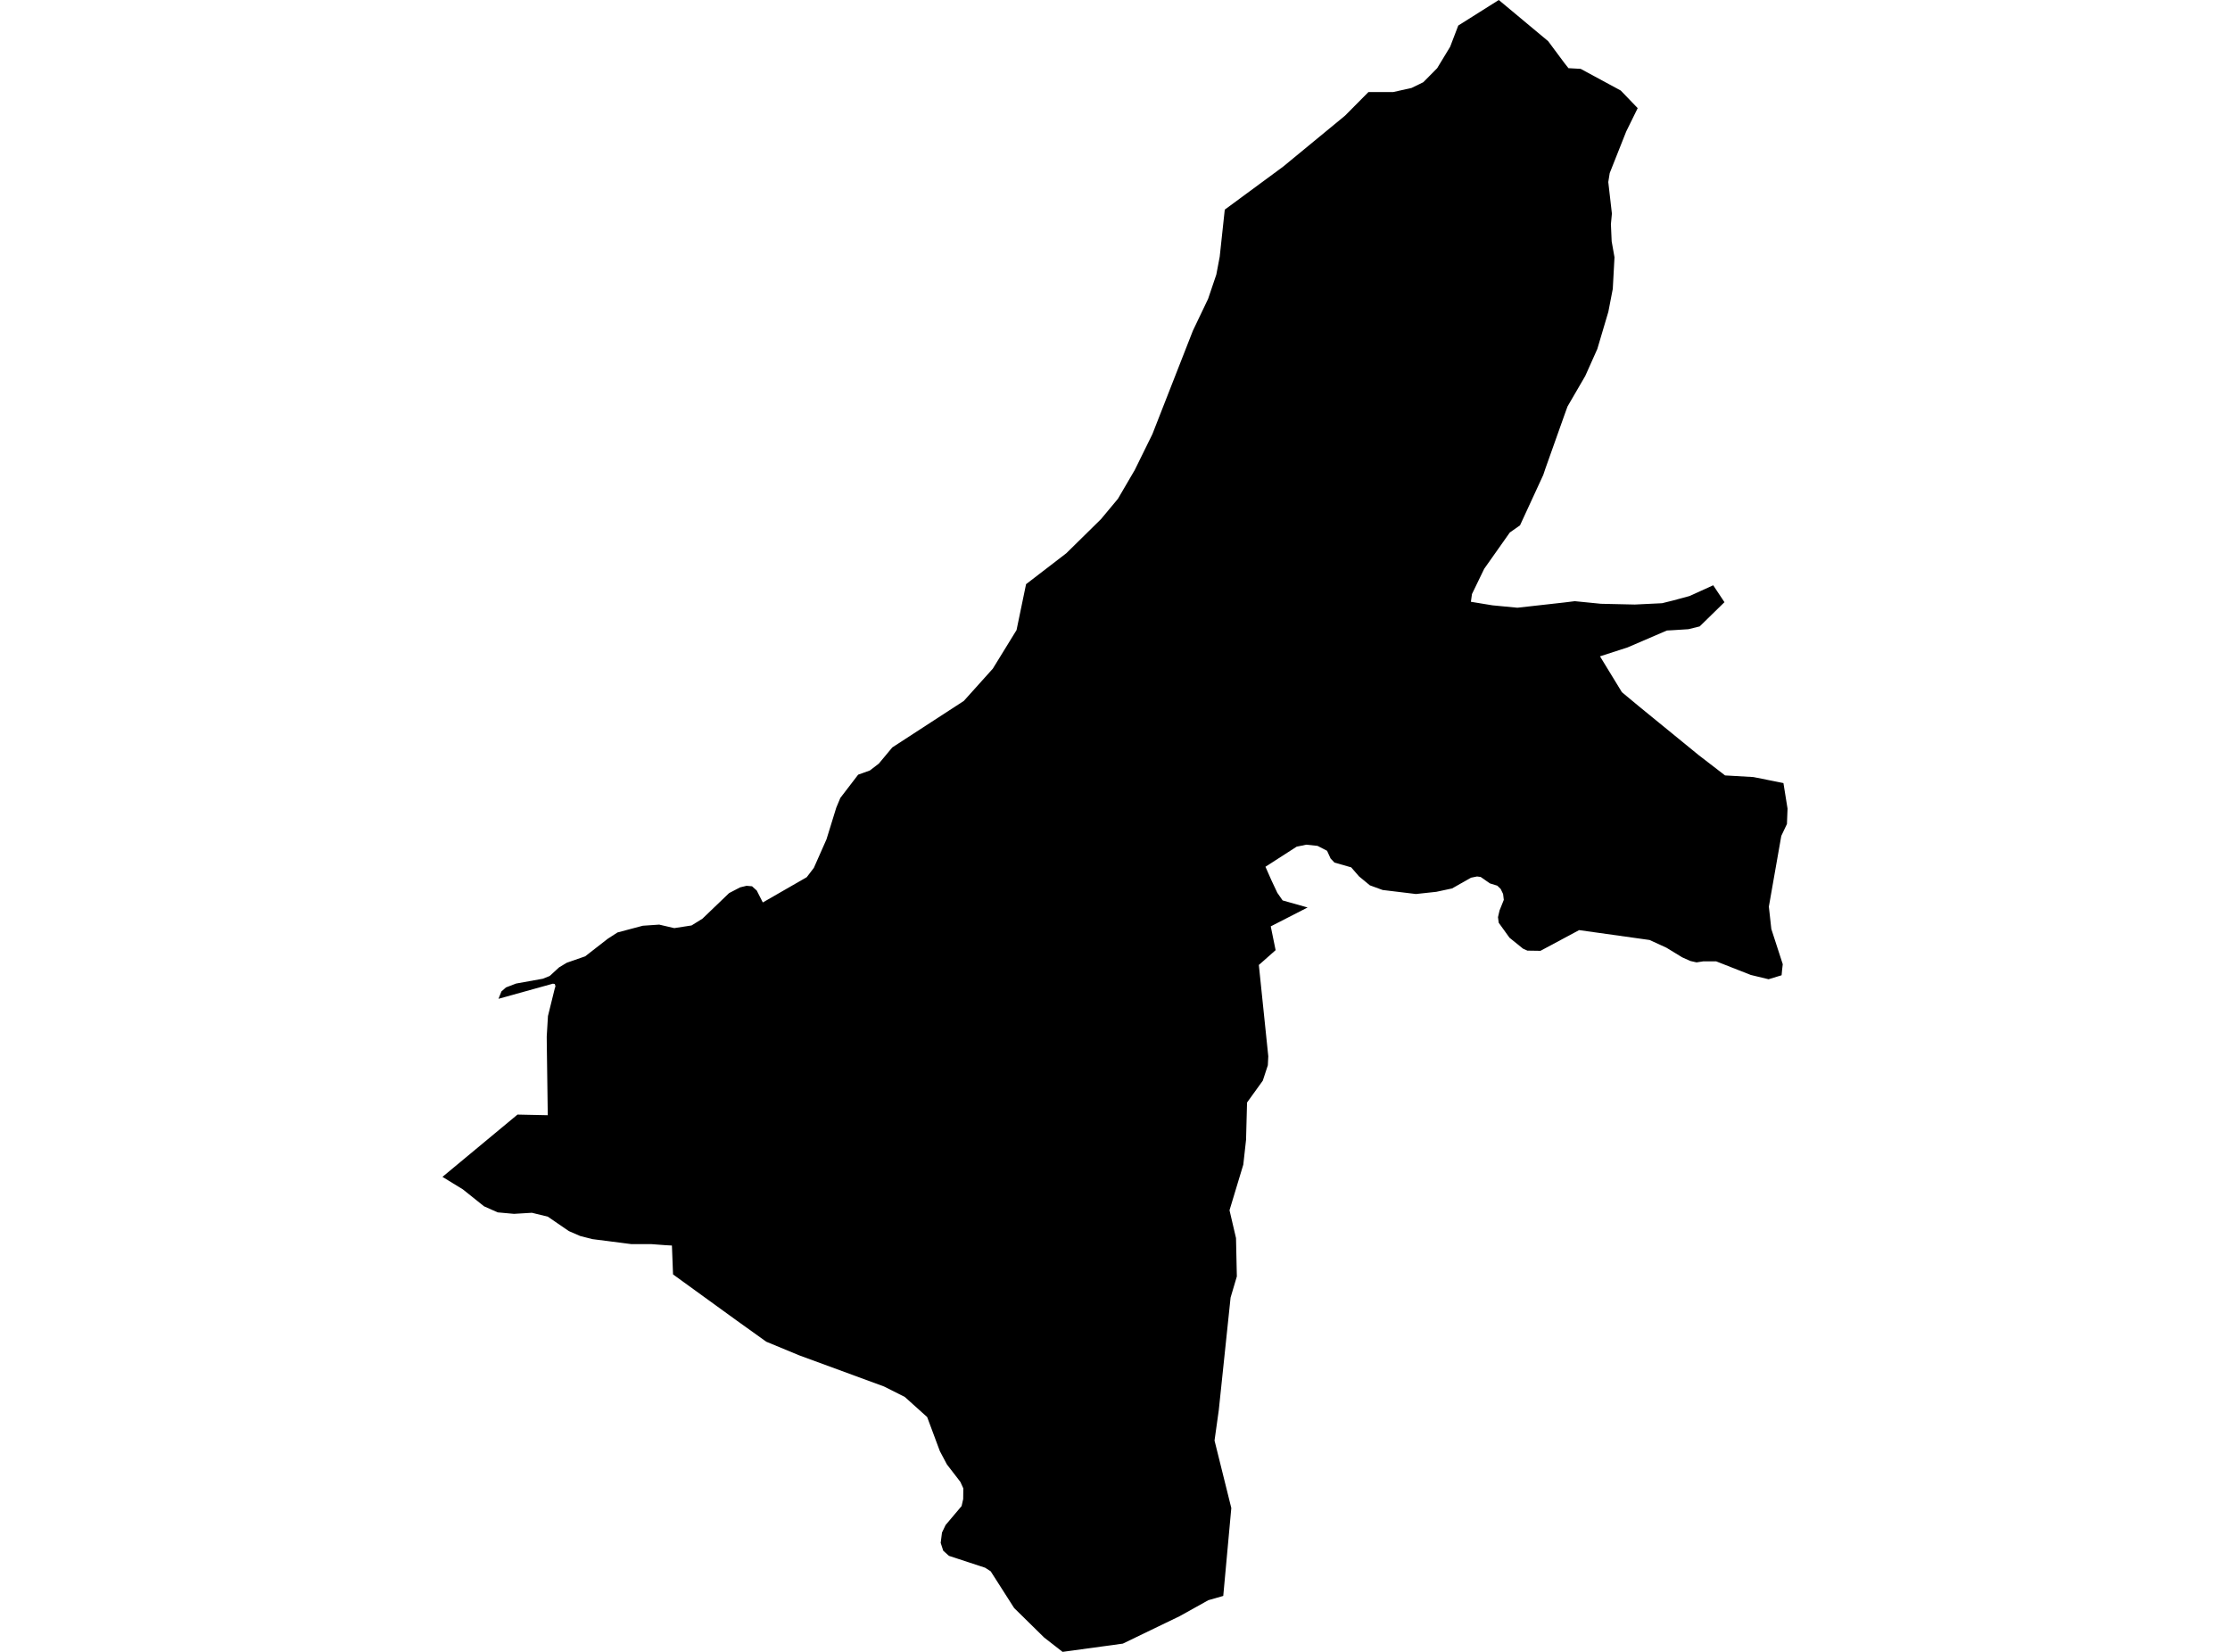 <?xml version='1.0'?>
<svg  baseProfile = 'tiny' width = '540' height = '400' stroke-linecap = 'round' stroke-linejoin = 'round' version='1.1' xmlns='http://www.w3.org/2000/svg'>
<path id='2220801001' title='2220801001'  d='M 431.42 236.158 428.265 237.123 423.952 236.081 415.577 232.791 412.451 232.791 410.821 233.041 409.325 232.704 407.347 231.816 403.536 229.491 399.455 227.619 382.386 225.226 378.826 227.137 373.027 230.243 369.863 230.195 368.792 229.713 365.53 227.069 362.916 223.441 362.742 222.09 363.118 220.469 364.151 217.903 363.977 216.475 363.388 215.25 362.578 214.468 360.793 213.918 358.545 212.355 357.667 212.239 356.2 212.538 351.627 215.134 347.806 215.954 342.876 216.485 334.809 215.51 331.712 214.381 329.097 212.22 327.197 210.03 323.144 208.872 322.208 207.888 321.35 206.016 319.044 204.829 316.342 204.54 313.988 205.022 306.433 209.885 307.89 213.185 309.308 216.195 310.591 218.038 316.641 219.746 307.716 224.319 308.893 230.079 305.265 233.292 304.831 233.659 307.118 255.773 307.012 257.954 305.786 261.688 301.975 266.975 301.734 276.016 301.068 282.018 297.73 293.065 299.303 299.8 299.505 309.091 297.99 314.205 295.134 341.443 294.102 348.824 298.164 365.169 296.215 386.453 292.607 387.486 285.66 391.355 271.901 398.003 257.303 400 252.845 396.527 245.58 389.387 239.897 380.491 238.546 379.622 229.785 376.747 228.405 375.502 227.788 373.602 228.106 371.103 228.984 369.279 232.853 364.696 233.239 362.998 233.268 360.402 232.554 358.839 229.293 354.604 227.585 351.381 224.517 343.141 219.094 338.269 214.077 335.741 193.555 328.205 185.556 324.896 178.281 319.685 162.978 308.599 162.708 301.604 161.251 301.527 157.749 301.266 152.828 301.257 143.44 300.051 140.497 299.298 137.738 298.102 132.663 294.619 128.803 293.673 124.461 293.933 120.515 293.576 117.215 292.11 112.073 288 107.142 284.98 125.31 269.899 132.643 270.053 132.402 252.339 132.392 250.997 132.691 246.028 134.322 239.419 134.505 238.831 134.351 238.29 133.898 238.194 120.708 241.86 121.422 240.075 122.532 239.101 124.973 238.165 131.466 236.997 133.116 236.332 135.374 234.257 137.246 233.128 141.703 231.575 147.155 227.33 149.528 225.795 155.665 224.165 159.63 223.895 163.277 224.744 167.465 224.097 170.099 222.457 176.554 216.263 179.226 214.873 180.78 214.497 182.111 214.613 183.25 215.645 184.716 218.53 195.349 212.413 197.076 210.155 200.135 203.247 202.508 195.566 203.493 193.212 207.805 187.587 210.632 186.574 212.803 184.914 216.074 180.988 233.393 169.728 240.408 161.922 246.158 152.573 248.464 141.457 258.209 133.97 266.613 125.701 270.704 120.79 274.776 113.824 279.05 105.14 288.863 80.073 292.539 72.383 294.536 66.488 295.356 62.156 296.582 50.761 310.678 40.379 325.701 28.01 331.365 22.298 337.328 22.298 341.824 21.294 344.66 19.905 348.009 16.518 351.154 11.327 353.122 6.185 362.935 0 374.889 9.967 378.797 15.225 379.81 16.509 382.763 16.673 392.469 21.922 396.57 26.186 393.791 31.84 389.796 41.913 389.449 44.084 390.327 51.726 390.086 54.273 390.269 58.432 390.954 62.301 390.539 69.952 389.468 75.49 386.796 84.502 383.872 91.044 379.579 98.425 378.816 100.538 374.204 113.515 373.703 115.011 368.078 127.207 365.607 128.943 359.403 137.733 356.441 143.85 356.181 145.722 361.41 146.581 364.025 146.832 367.45 147.16 378.826 145.886 381.335 145.577 381.344 145.577 387.664 146.205 395.875 146.388 402.475 146.069 405.041 145.433 409.113 144.333 414.854 141.728 414.863 141.728 417.584 145.819 411.583 151.685 408.852 152.36 405.215 152.592 403.632 152.679 394.129 156.77 387.442 158.931 392.749 167.615 396.869 171.04 411.361 182.869 417.729 187.77 419.118 187.848 424.599 188.166 431.864 189.623 432.858 195.808 432.713 199.532 431.343 202.417 428.333 219.543 428.931 224.956 431.7 233.485 431.536 234.904 431.42 236.158 Z' />
</svg>
